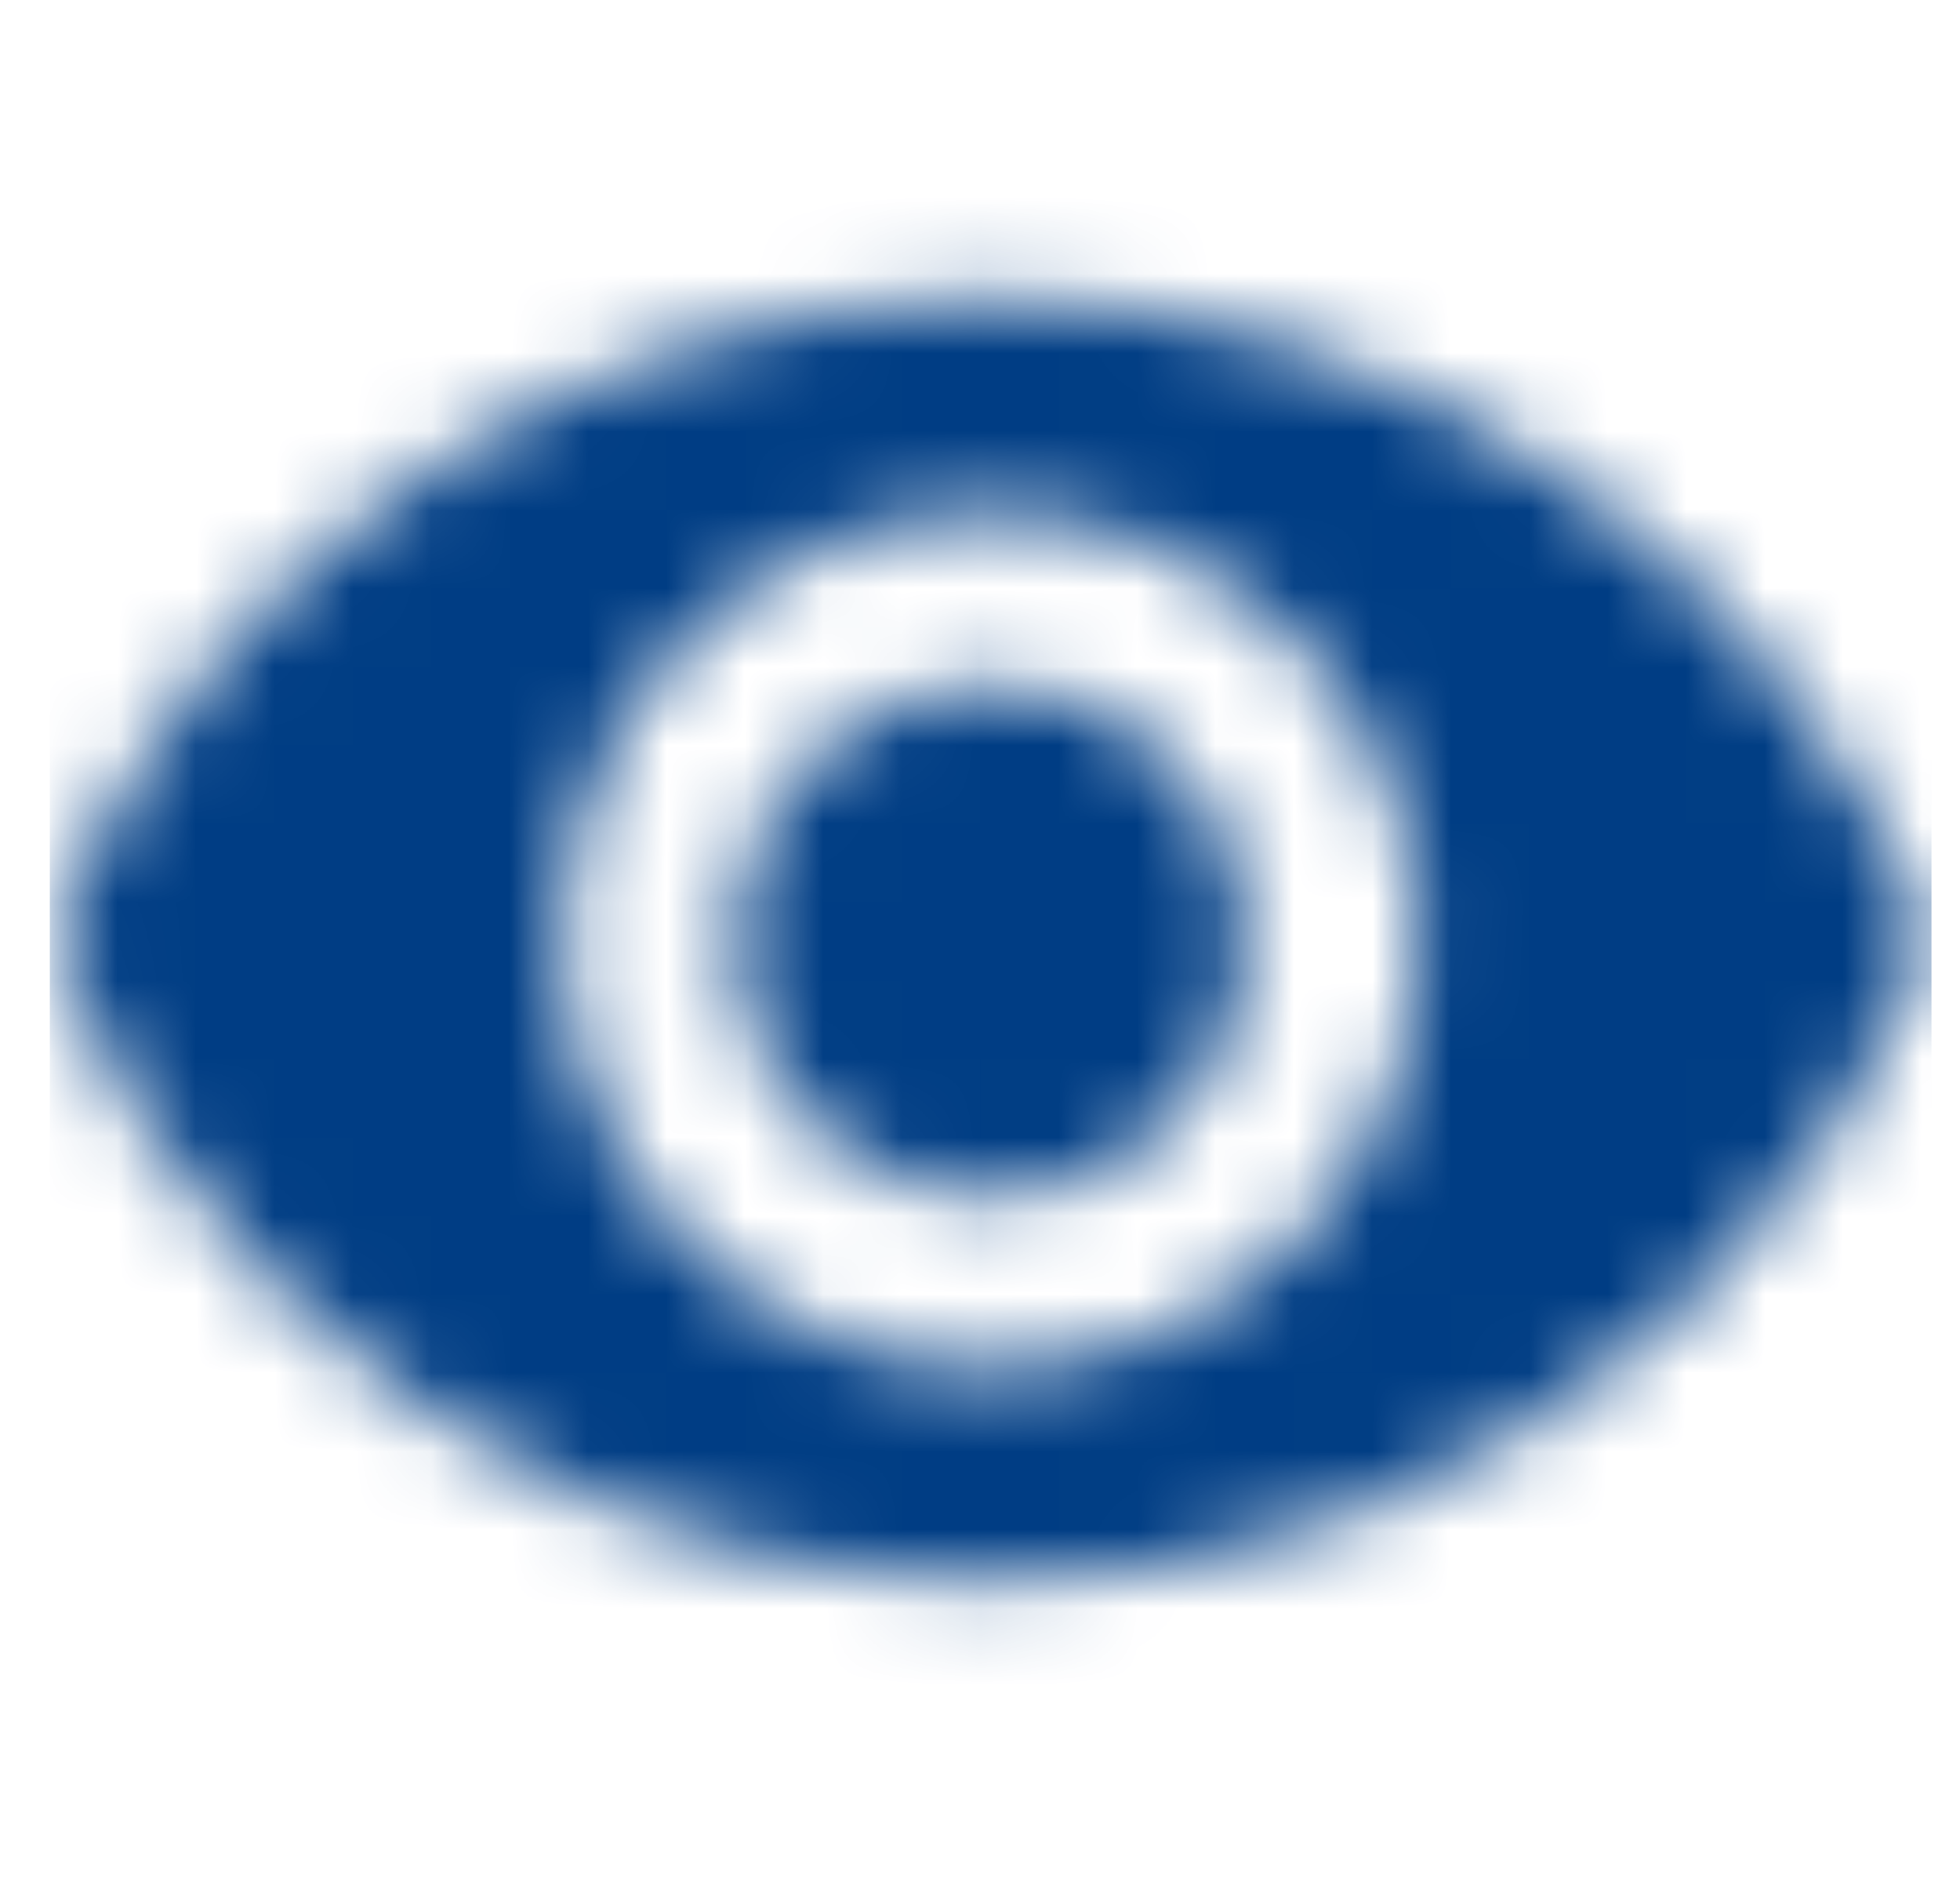 <svg width="25" height="24" viewBox="0 0 25 24" fill="none" xmlns="http://www.w3.org/2000/svg">
<mask id="mask0_243_3080" style="mask-type:alpha" maskUnits="userSpaceOnUse" x="0" y="3" width="25" height="18">
<path d="M12.636 8.727C11.768 8.727 10.935 9.072 10.322 9.686C9.708 10.299 9.363 11.132 9.363 12C9.363 12.868 9.708 13.7 10.322 14.314C10.935 14.928 11.768 15.272 12.636 15.272C13.504 15.272 14.336 14.928 14.95 14.314C15.564 13.7 15.909 12.868 15.909 12C15.909 11.132 15.564 10.299 14.95 9.686C14.336 9.072 13.504 8.727 12.636 8.727ZM12.636 17.454C11.189 17.454 9.802 16.88 8.779 15.857C7.756 14.834 7.181 13.446 7.181 12C7.181 10.553 7.756 9.166 8.779 8.143C9.802 7.12 11.189 6.545 12.636 6.545C14.082 6.545 15.47 7.12 16.493 8.143C17.516 9.166 18.09 10.553 18.09 12C18.09 13.446 17.516 14.834 16.493 15.857C15.47 16.88 14.082 17.454 12.636 17.454ZM12.636 3.818C7.334 3.818 2.578 7.091 0.636 12C3.243 18.632 10.727 21.883 17.359 19.276C20.687 17.967 23.327 15.338 24.636 12C22.694 7.091 17.938 3.818 12.636 3.818Z" fill="#003D84"/>
</mask>
<g mask="url(#mask0_243_3080)">
<rect x="0.636" y="-0.001" width="24" height="24" fill="#003D84"/>
</g>
</svg>
